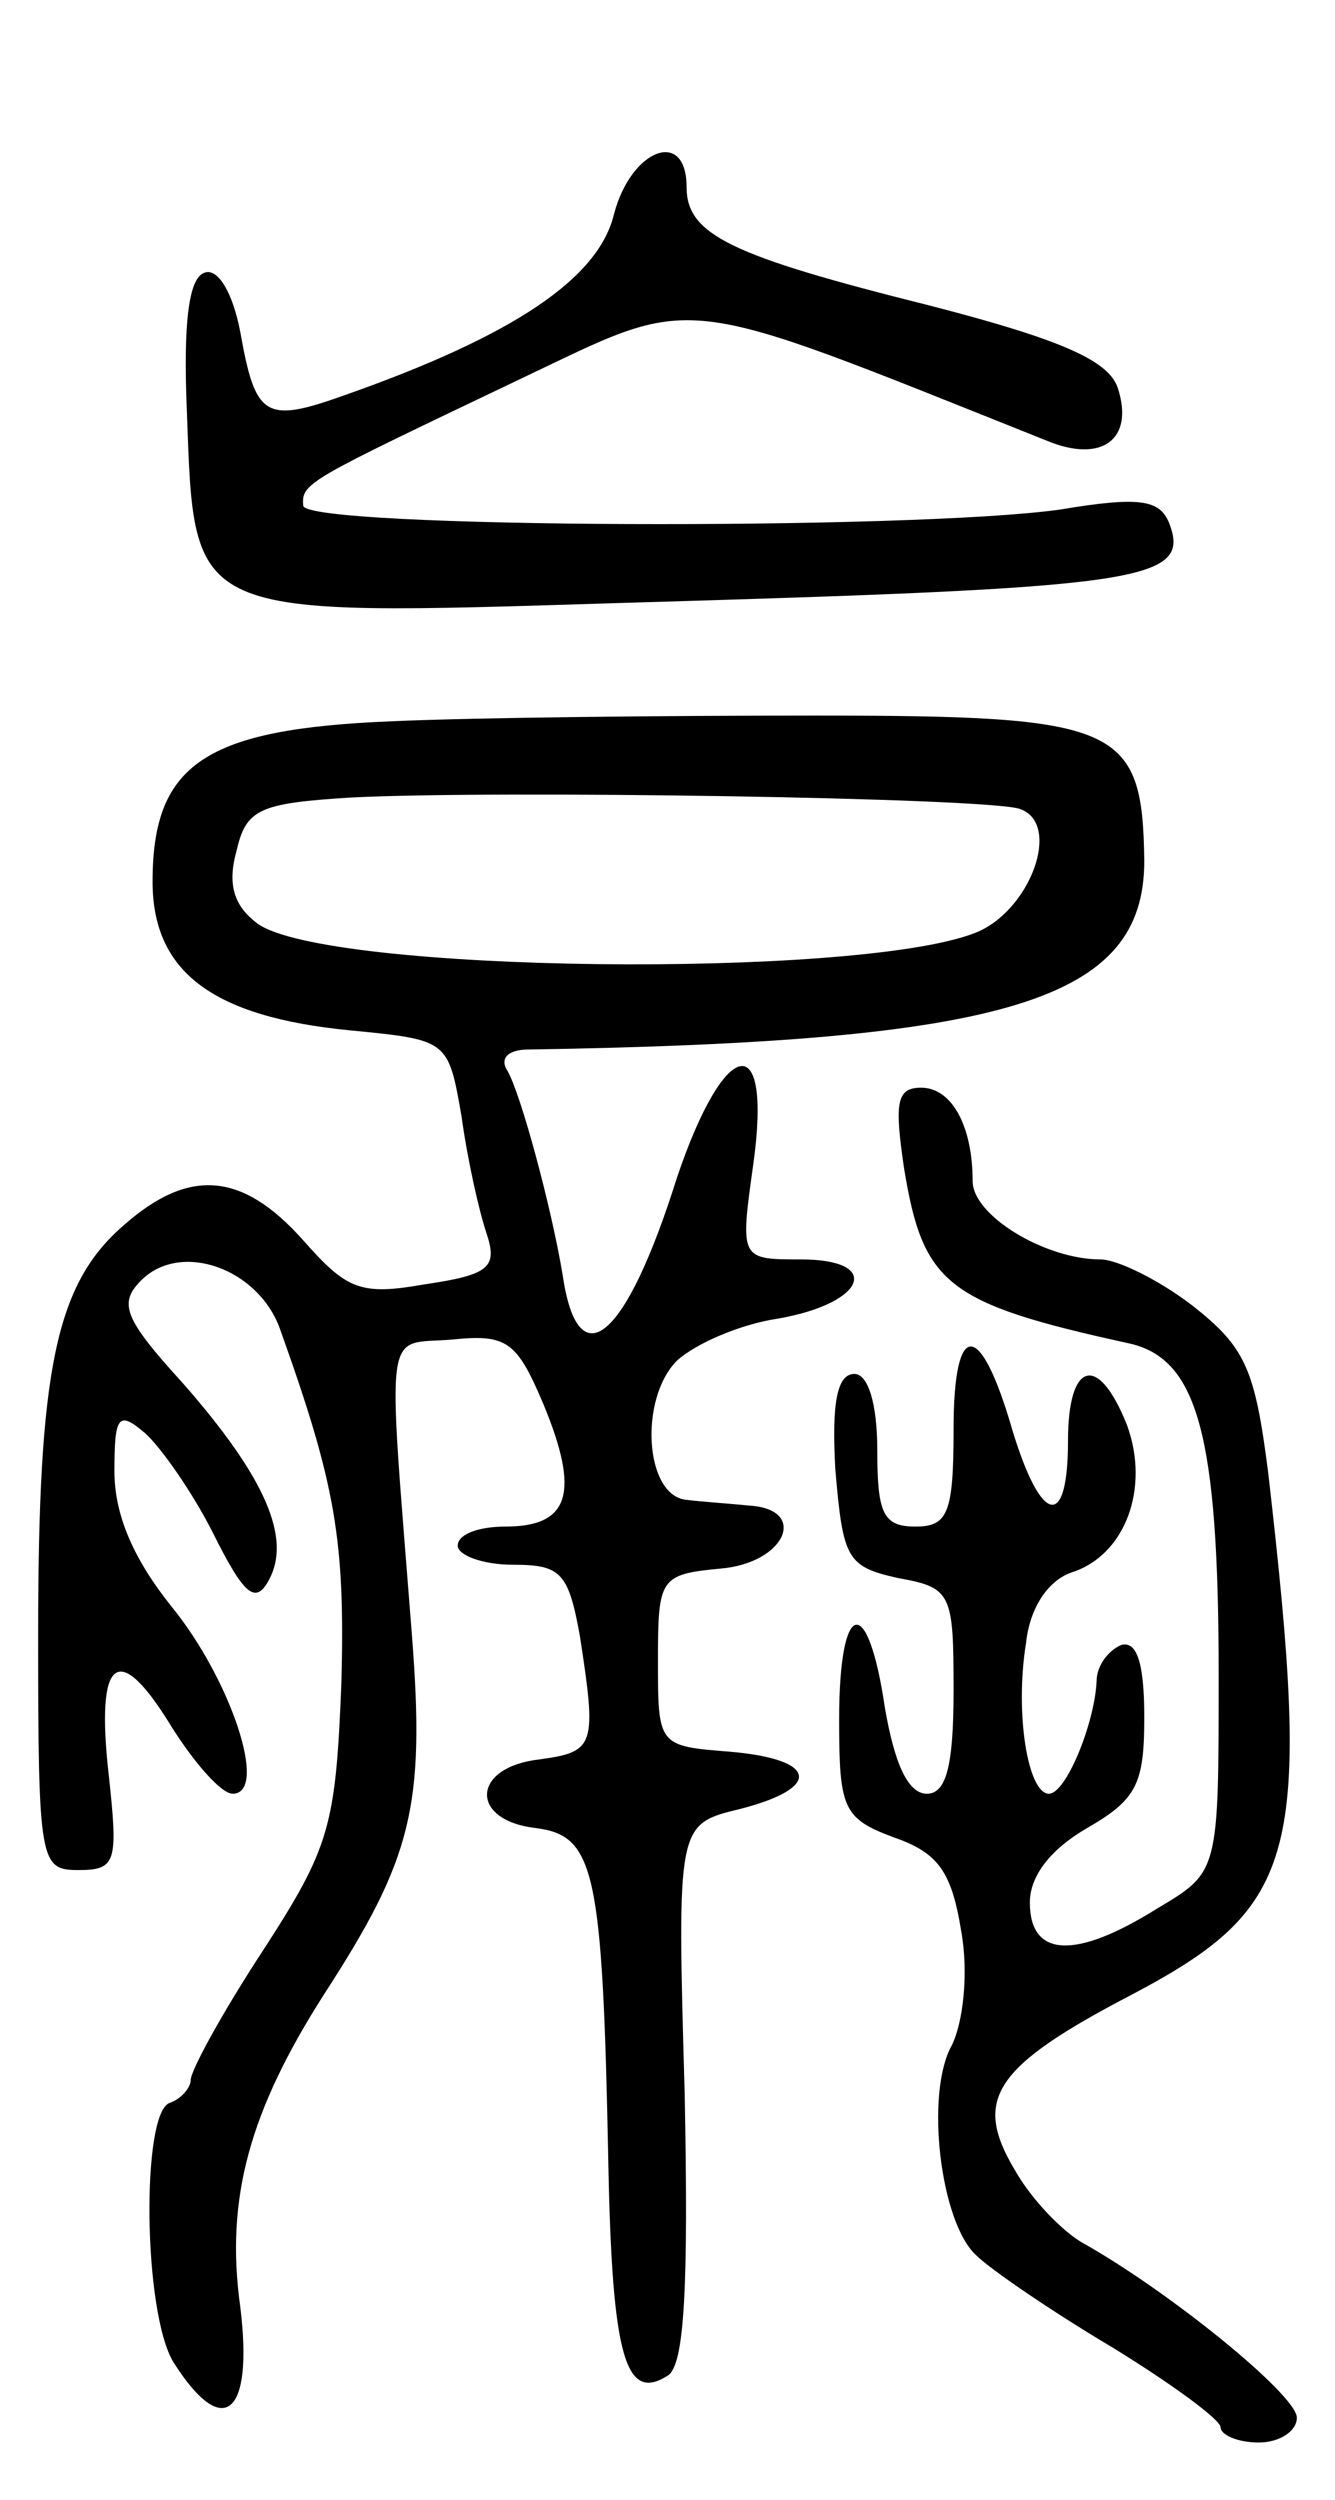 <svg version="1.0" xmlns="http://www.w3.org/2000/svg"
 width="70pt" height="131pt" viewBox="0 0 70 131"
 preserveAspectRatio="xMidYMid meet">
<g transform="translate(0,131) scale(0.1,-0.1)"
fill="#000000" stroke="none">
<path d="M322 1198 c-8 -34 -53 -64 -141 -95 -42 -15 -47 -12 -55 33 -4 21
-12 34 -19 31 -8 -3 -11 -26 -9 -73 4 -109 0 -107 227 -100 274 8 300 11 288
42 -5 12 -15 14 -57 7 -77 -11 -396 -10 -397 2 -1 12 2 13 113 66 95 45 79 47
277 -32 29 -12 46 1 37 28 -5 14 -29 25 -99 43 -104 26 -127 37 -127 62 0 31
-29 20 -38 -14z"/>
<path d="M205 932 c-97 -4 -125 -22 -125 -84 0 -47 31 -71 104 -78 51 -5 51
-5 58 -45 3 -22 9 -49 13 -61 6 -18 2 -22 -32 -27 -34 -6 -41 -3 -64 23 -32
36 -60 38 -94 8 -36 -31 -45 -76 -45 -215 0 -119 1 -123 21 -123 20 0 21 4 16
50 -7 62 5 71 33 25 12 -19 26 -35 32 -35 19 0 -1 60 -32 98 -20 25 -30 48
-30 71 0 29 2 32 16 20 8 -7 25 -31 36 -53 16 -32 22 -37 29 -24 12 22 -2 54
-45 103 -31 34 -34 42 -22 54 21 21 62 6 73 -26 29 -81 34 -110 32 -185 -3
-75 -6 -86 -41 -140 -21 -32 -38 -63 -38 -68 0 -4 -5 -10 -11 -12 -15 -5 -14
-110 2 -136 26 -41 42 -28 35 29 -8 57 5 103 44 164 46 71 53 98 46 188 -13
167 -15 152 21 155 29 3 34 -1 48 -34 19 -46 14 -64 -20 -64 -14 0 -25 -4 -25
-10 0 -5 13 -10 29 -10 25 0 29 -4 35 -37 9 -58 8 -61 -21 -65 -36 -4 -37 -32
-2 -36 31 -4 35 -22 38 -177 2 -100 9 -124 31 -110 9 5 11 47 9 148 -4 141 -4
141 29 149 43 11 41 26 -5 30 -38 3 -38 3 -38 48 0 43 1 45 33 48 34 3 46 31
15 33 -10 1 -25 2 -33 3 -22 2 -25 53 -5 73 10 9 33 19 53 22 46 8 55 31 12
31 -32 0 -32 0 -25 50 10 72 -15 67 -40 -7 -27 -86 -52 -106 -60 -51 -6 36
-22 95 -29 107 -4 6 0 11 11 11 253 4 323 26 323 99 -1 71 -13 76 -173 76 -78
0 -178 -1 -222 -3z m330 -46 c22 -8 5 -54 -24 -65 -62 -24 -340 -21 -376 5
-12 9 -16 20 -11 38 5 22 12 25 59 28 74 4 337 0 352 -6z"/>
<path d="M474 698 c10 -61 22 -71 118 -92 36 -8 47 -48 47 -174 0 -103 0 -103
-32 -122 -43 -27 -67 -26 -67 3 0 14 11 28 30 39 26 15 30 23 30 58 0 29 -4
40 -12 38 -7 -3 -13 -11 -13 -19 -1 -22 -16 -59 -25 -59 -11 0 -18 42 -12 79
2 19 12 33 24 37 28 9 41 44 29 77 -15 38 -31 34 -31 -8 0 -47 -14 -44 -29 5
-17 59 -31 59 -31 1 0 -44 -3 -51 -20 -51 -17 0 -20 7 -20 40 0 25 -5 40 -12
40 -9 0 -12 -15 -10 -50 4 -47 6 -51 33 -57 28 -5 29 -8 29 -59 0 -40 -4 -54
-14 -54 -10 0 -17 16 -22 45 -9 61 -24 57 -24 -6 0 -47 2 -52 29 -62 23 -8 30
-18 35 -49 4 -22 1 -48 -5 -60 -14 -25 -6 -93 13 -110 7 -7 39 -29 71 -48 31
-19 57 -38 57 -42 0 -4 9 -8 20 -8 11 0 20 6 20 13 0 12 -68 67 -113 92 -10 6
-26 22 -35 38 -22 37 -11 54 62 92 87 46 94 73 71 273 -7 55 -12 66 -40 88
-17 13 -39 24 -48 24 -29 0 -67 23 -67 41 0 29 -11 49 -27 49 -13 0 -14 -8 -9
-42z"/>
</g>
</svg>
